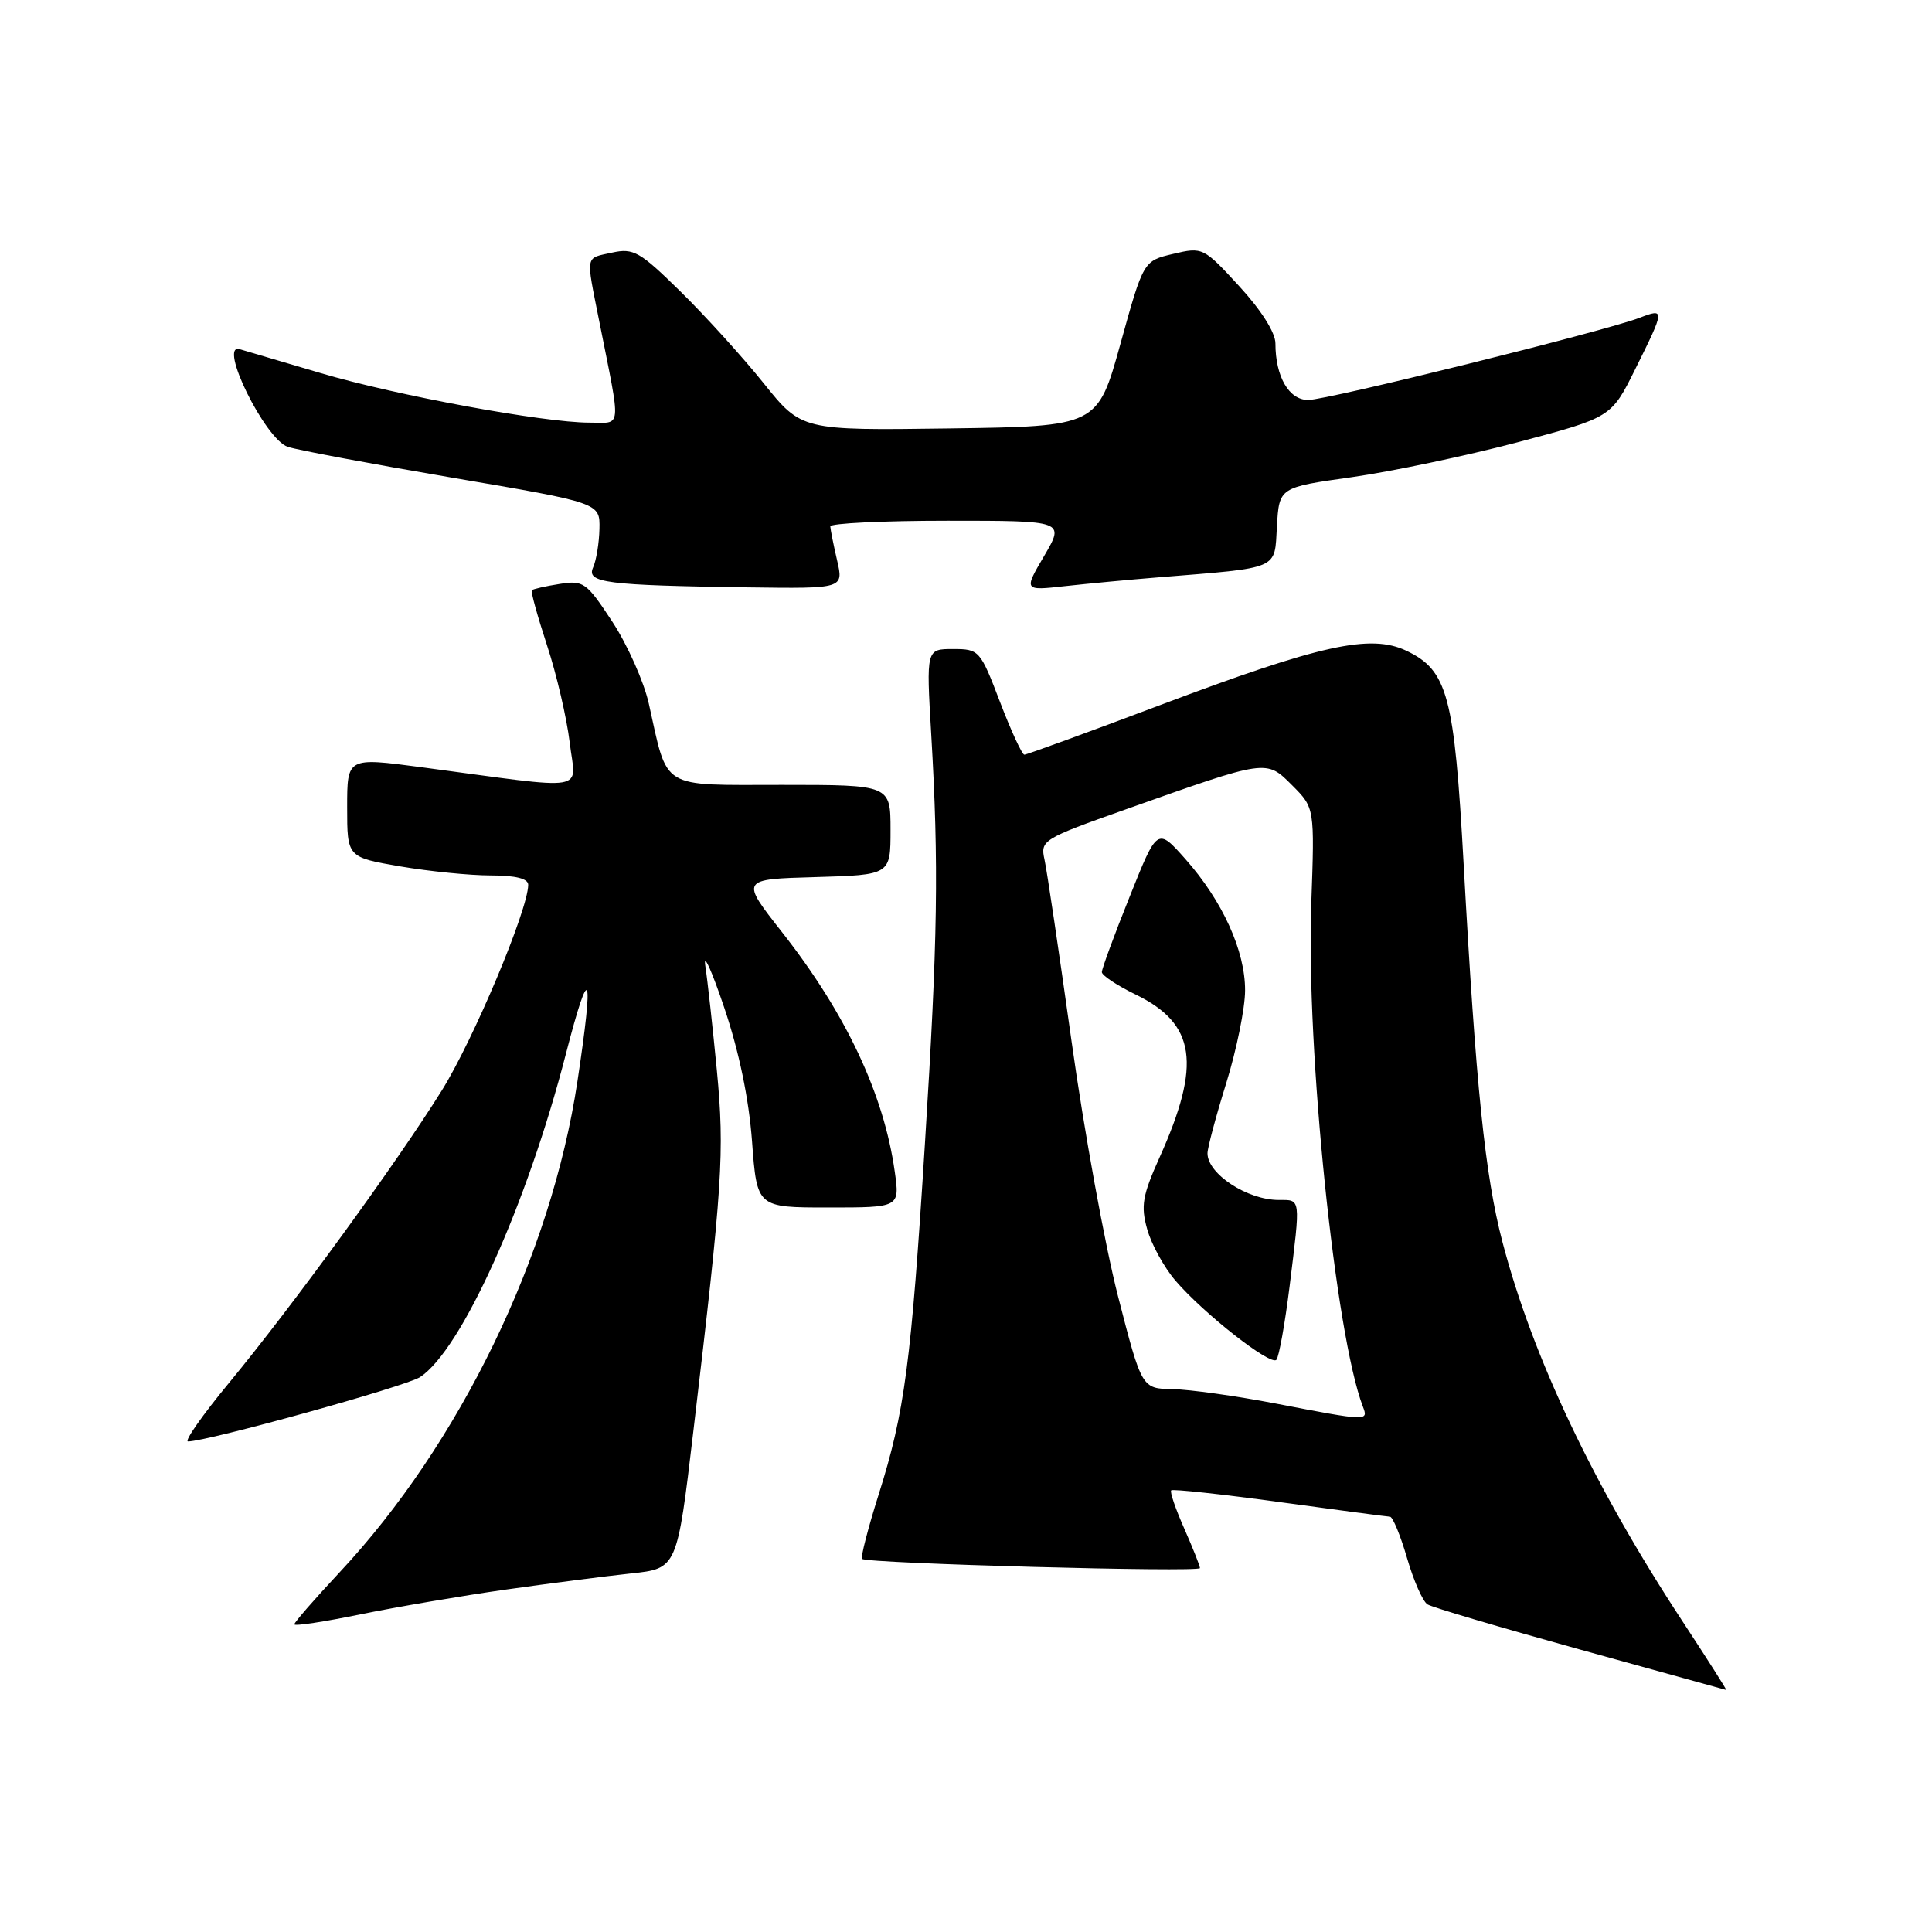 <?xml version="1.0" encoding="UTF-8" standalone="no"?>
<!DOCTYPE svg PUBLIC "-//W3C//DTD SVG 1.1//EN" "http://www.w3.org/Graphics/SVG/1.1/DTD/svg11.dtd" >
<svg xmlns="http://www.w3.org/2000/svg" xmlns:xlink="http://www.w3.org/1999/xlink" version="1.1" viewBox="0 0 256 256">
 <g >
 <path fill="currentColor"
d=" M 222.94 214.83 C 211.18 196.92 203.09 179.87 199.08 164.56 C 196.77 155.73 195.57 144.11 193.94 114.50 C 192.71 92.16 191.82 88.83 186.36 86.23 C 181.60 83.96 174.95 85.43 153.75 93.42 C 144.15 97.04 136.04 100.00 135.73 100.00 C 135.43 100.00 133.97 96.85 132.50 93.00 C 129.88 86.15 129.75 86.00 126.28 86.00 C 122.73 86.00 122.73 86.00 123.39 97.25 C 124.41 114.63 124.26 124.46 122.56 151.50 C 120.72 180.79 119.88 187.10 116.42 198.05 C 115.01 202.52 114.02 206.36 114.23 206.56 C 114.83 207.17 159.00 208.37 159.00 207.78 C 159.00 207.49 158.06 205.13 156.92 202.54 C 155.77 199.95 154.99 197.67 155.19 197.48 C 155.39 197.28 161.84 197.98 169.52 199.03 C 177.21 200.08 183.81 200.96 184.18 200.97 C 184.55 200.99 185.57 203.45 186.44 206.45 C 187.31 209.45 188.53 212.21 189.15 212.59 C 189.77 212.98 198.88 215.67 209.39 218.58 C 219.90 221.49 228.60 223.89 228.73 223.93 C 228.86 223.97 226.25 219.87 222.94 214.83 Z  M 67.00 210.63 C 72.78 209.81 80.25 208.85 83.61 208.49 C 89.72 207.84 89.72 207.84 91.87 189.67 C 95.75 156.93 96.02 152.72 94.99 141.85 C 94.44 136.17 93.76 129.95 93.46 128.01 C 93.16 126.08 94.29 128.55 95.96 133.50 C 97.93 139.32 99.23 145.59 99.65 151.25 C 100.30 160.00 100.30 160.00 109.76 160.00 C 119.23 160.00 119.23 160.00 118.56 155.25 C 117.12 144.98 112.08 134.28 103.61 123.50 C 98.11 116.50 98.11 116.50 108.05 116.22 C 118.00 115.93 118.00 115.93 118.00 109.97 C 118.00 104.00 118.00 104.00 103.62 104.00 C 87.30 104.00 88.55 104.77 85.97 93.23 C 85.32 90.33 83.15 85.46 81.15 82.40 C 77.70 77.14 77.32 76.87 74.13 77.38 C 72.27 77.67 70.62 78.05 70.47 78.21 C 70.31 78.37 71.22 81.65 72.48 85.50 C 73.75 89.35 75.10 95.15 75.49 98.40 C 76.27 105.07 78.60 104.69 55.75 101.65 C 46.00 100.36 46.00 100.36 46.00 106.97 C 46.00 113.59 46.00 113.59 53.02 114.80 C 56.88 115.46 62.28 116.00 65.02 116.00 C 68.34 116.00 70.00 116.42 69.99 117.25 C 69.95 120.61 62.75 137.74 58.53 144.51 C 52.56 154.09 38.74 173.08 30.34 183.25 C 26.82 187.51 24.38 191.00 24.92 191.00 C 27.46 191.00 53.76 183.71 55.65 182.48 C 61.13 178.92 69.84 159.62 74.99 139.62 C 78.19 127.23 78.74 128.55 76.51 143.30 C 73.04 166.33 60.93 191.31 44.98 208.36 C 41.69 211.88 39.00 214.97 39.00 215.23 C 39.00 215.50 42.94 214.90 47.75 213.91 C 52.56 212.93 61.22 211.45 67.00 210.63 Z  M 110.92 74.25 C 110.44 72.19 110.04 70.16 110.02 69.75 C 110.01 69.34 116.99 69.00 125.54 69.00 C 141.08 69.00 141.08 69.00 138.37 73.64 C 135.65 78.27 135.65 78.27 141.07 77.67 C 144.06 77.34 149.65 76.81 153.50 76.50 C 169.74 75.18 168.86 75.56 169.20 69.74 C 169.50 64.58 169.50 64.58 179.11 63.23 C 184.40 62.48 194.30 60.40 201.11 58.60 C 213.50 55.31 213.50 55.31 216.68 48.91 C 220.62 40.99 220.64 40.80 217.25 42.11 C 212.65 43.88 175.89 53.00 173.34 53.00 C 170.79 53.00 169.00 49.91 169.00 45.50 C 169.00 44.07 167.11 41.08 164.20 37.92 C 159.47 32.77 159.35 32.72 155.46 33.64 C 151.51 34.57 151.51 34.57 148.47 45.54 C 145.43 56.50 145.43 56.50 125.82 56.77 C 106.21 57.04 106.21 57.04 101.18 50.77 C 98.41 47.32 93.47 41.87 90.19 38.65 C 84.78 33.33 83.94 32.85 81.12 33.47 C 77.49 34.27 77.62 33.59 79.39 42.50 C 82.34 57.32 82.47 56.00 78.07 56.00 C 72.05 56.00 52.46 52.39 42.50 49.44 C 37.55 47.97 32.72 46.55 31.76 46.27 C 28.84 45.43 35.13 58.21 38.13 59.21 C 39.43 59.64 49.27 61.48 60.00 63.31 C 79.50 66.63 79.50 66.63 79.43 70.06 C 79.39 71.95 79.01 74.26 78.59 75.19 C 77.67 77.23 80.28 77.56 99.14 77.83 C 111.79 78.00 111.79 78.00 110.92 74.25 Z  M 169.00 185.97 C 163.78 184.97 157.65 184.11 155.40 184.07 C 151.29 184.00 151.29 184.00 148.14 171.75 C 146.41 165.01 143.64 149.82 141.99 138.00 C 140.33 126.17 138.72 115.32 138.40 113.89 C 137.84 111.35 138.15 111.15 149.16 107.25 C 168.03 100.56 167.75 100.60 171.23 104.07 C 174.20 107.05 174.20 107.05 173.75 119.78 C 173.06 139.11 176.94 176.85 180.59 186.39 C 181.34 188.33 181.24 188.33 169.00 185.97 Z  M 170.88 170.43 C 172.34 158.59 172.40 159.00 169.43 159.00 C 165.27 159.00 160.00 155.55 160.00 152.82 C 160.00 152.09 161.12 147.90 162.49 143.50 C 163.85 139.10 164.98 133.58 164.98 131.24 C 165.00 126.00 161.99 119.38 157.07 113.83 C 153.35 109.64 153.35 109.64 149.68 118.83 C 147.65 123.88 146.00 128.37 146.00 128.81 C 146.00 129.24 148.01 130.58 150.46 131.77 C 158.45 135.65 159.23 140.96 153.64 153.38 C 151.38 158.41 151.14 159.79 152.01 162.88 C 152.56 164.87 154.25 167.94 155.76 169.70 C 159.50 174.06 168.36 181.01 169.13 180.18 C 169.47 179.80 170.26 175.42 170.88 170.43 Z "/>
</g>
</svg>